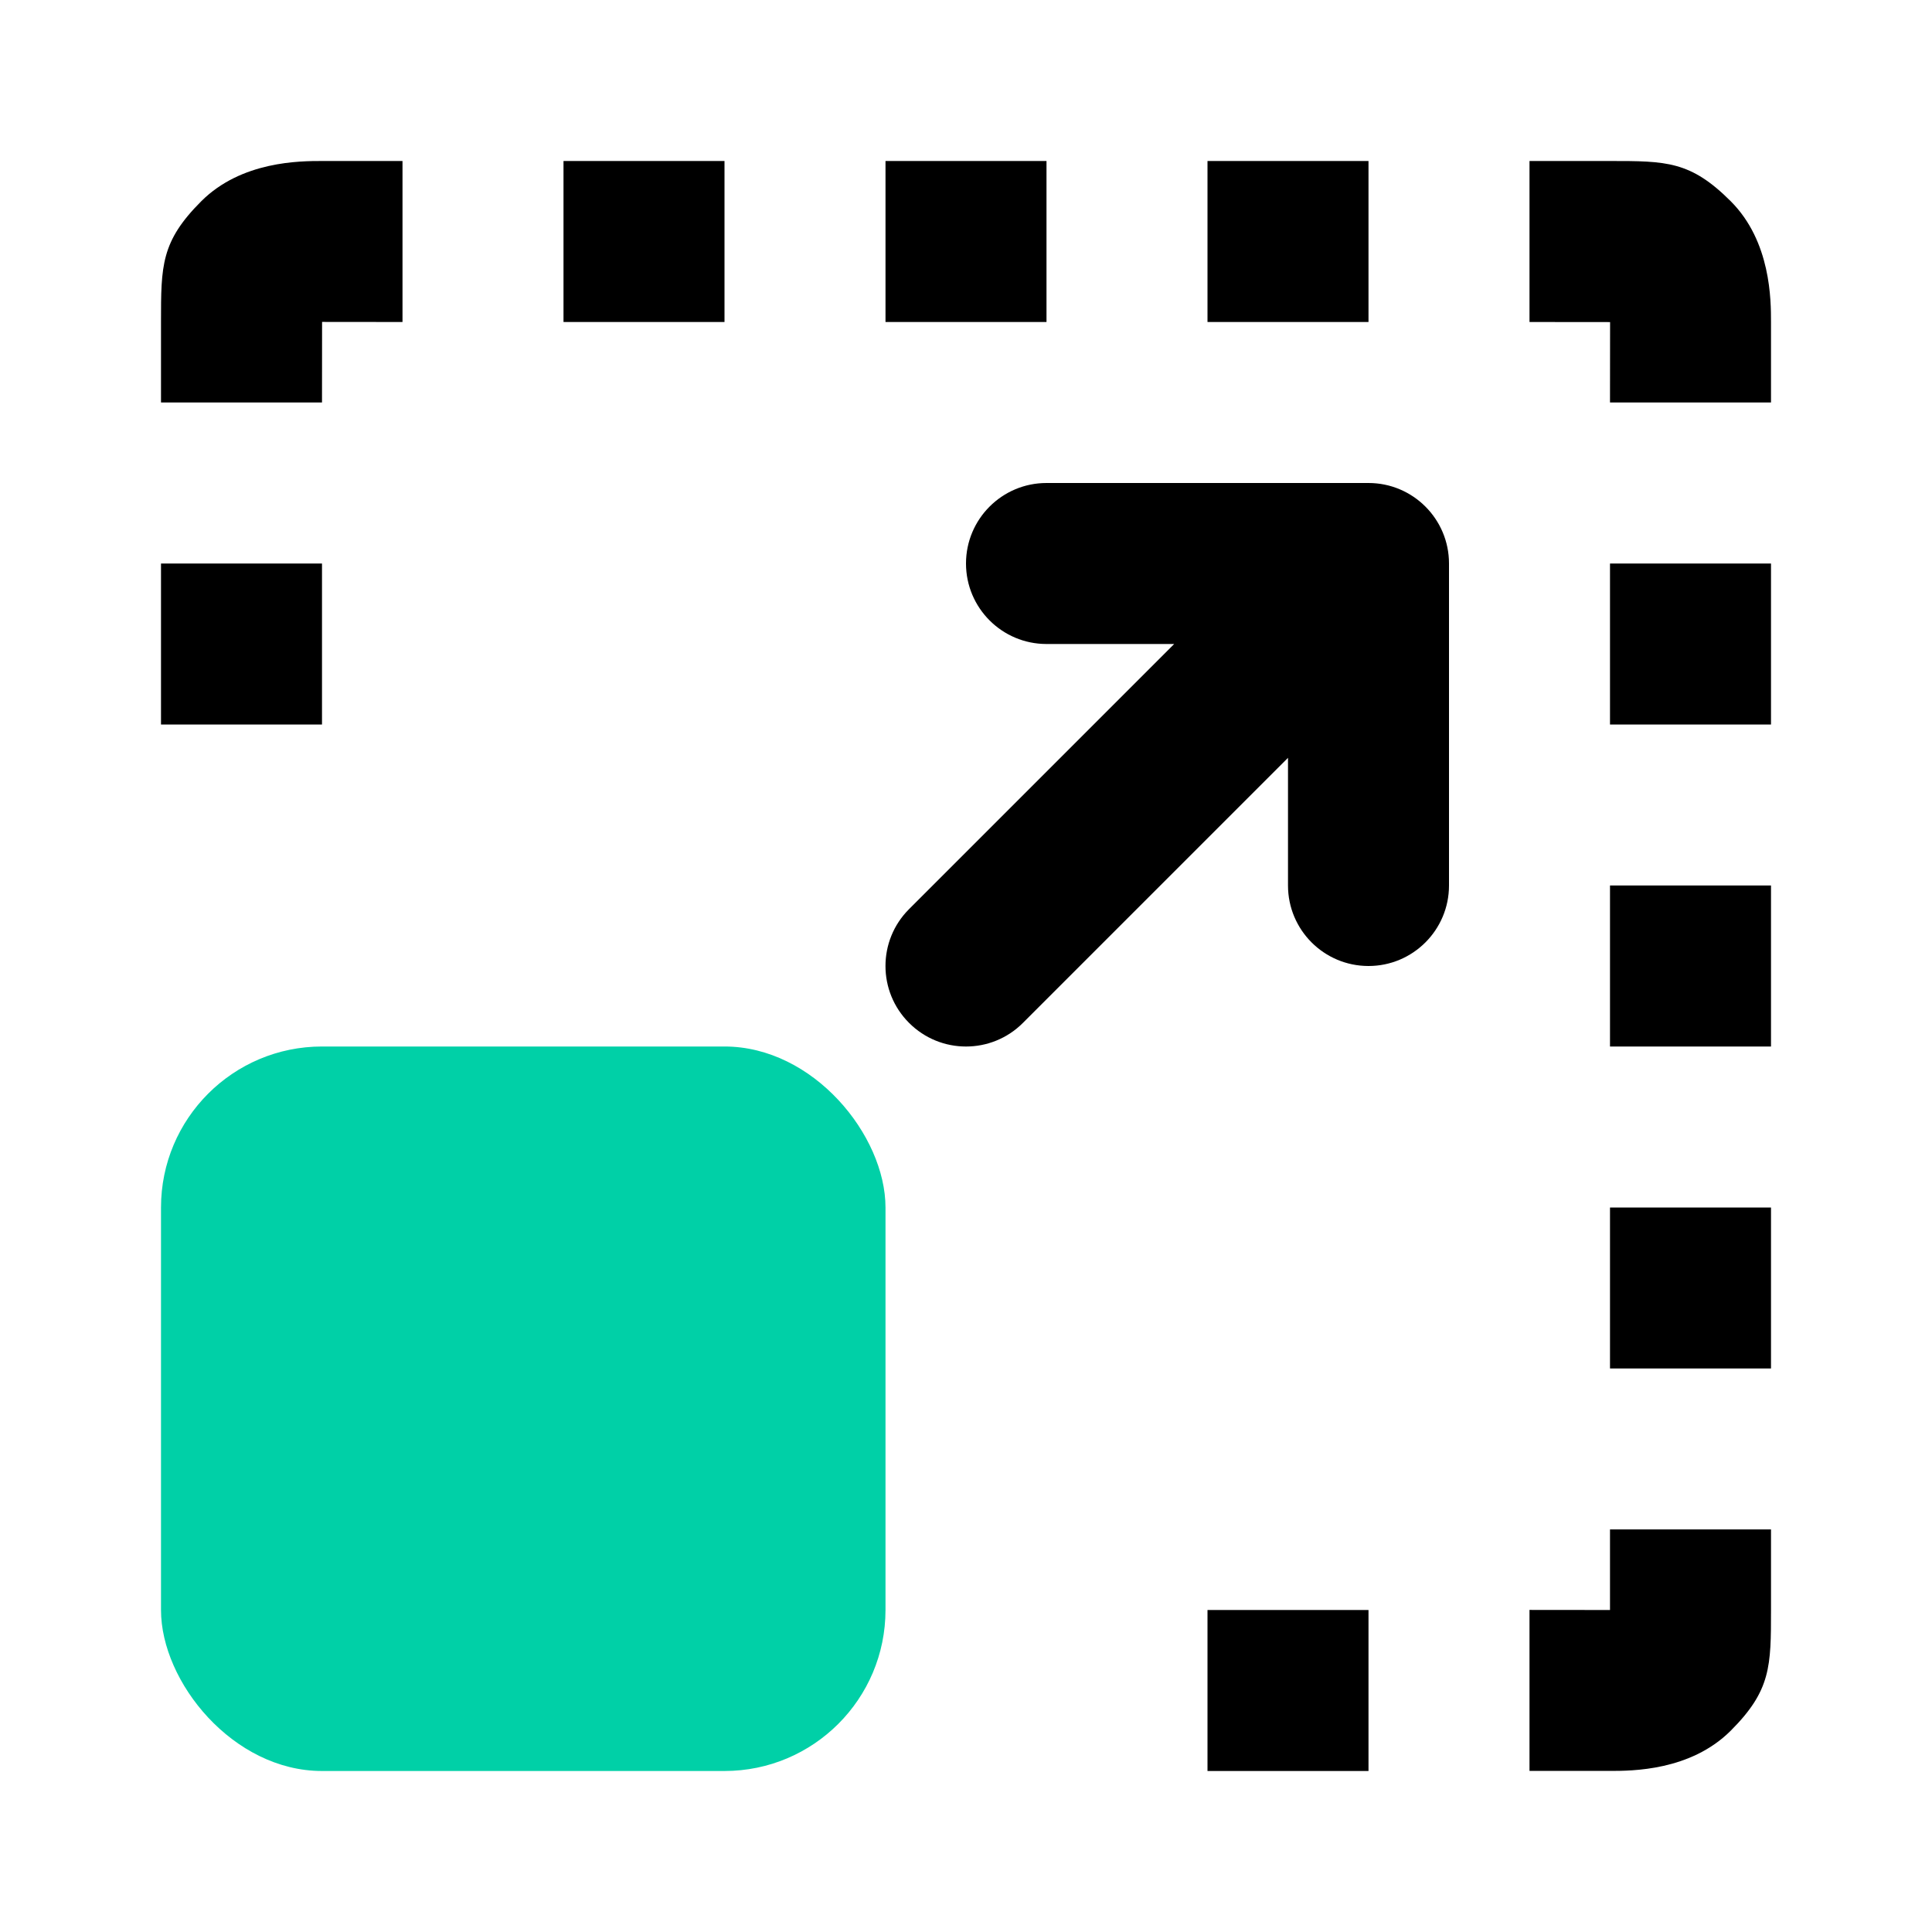 <svg width="24" height="24" viewBox="0 0 24 24" fill="none" xmlns="http://www.w3.org/2000/svg">
<rect x="2" y="13" width="9" height="9" rx="2" fill="#00D0A7"/>
<path fill-rule="evenodd" clip-rule="evenodd" d="M5 2H4C3.729 2 3 2 2.5 2.5C2 3 2 3.3 2 4V5H4L4.001 3.999L5 4V2ZM2 9H4V7H2V9ZM7 2V4H9V2H7ZM11 2V4H13V2H11ZM15 2V4H17V2H15ZM22 7H20V9H22V7ZM22 11H20V13H22V11ZM22 15H20V17H22V15ZM17 22V20H15V22H17ZM22 4V5H20L20.001 4.001L19 4L19 2L20 2C20.7 2 21 2 21.5 2.5C22 3 22 3.729 22 4ZM19 21.999H20C20.272 21.999 21 21.999 21.5 21.499C22 20.999 22 20.699 22 19.999V18.999L20 18.999L20 20L19 19.999V21.999ZM18 7C18 6.448 17.552 6 17 6H13C12.448 6 12 6.448 12 7C12 7.552 12.448 8 13 8H14.586L11.293 11.293C10.902 11.683 10.902 12.317 11.293 12.707C11.683 13.098 12.317 13.098 12.707 12.707L16 9.414V11C16 11.552 16.448 12 17 12C17.552 12 18 11.552 18 11V7Z" fill="black"/>
</svg>
